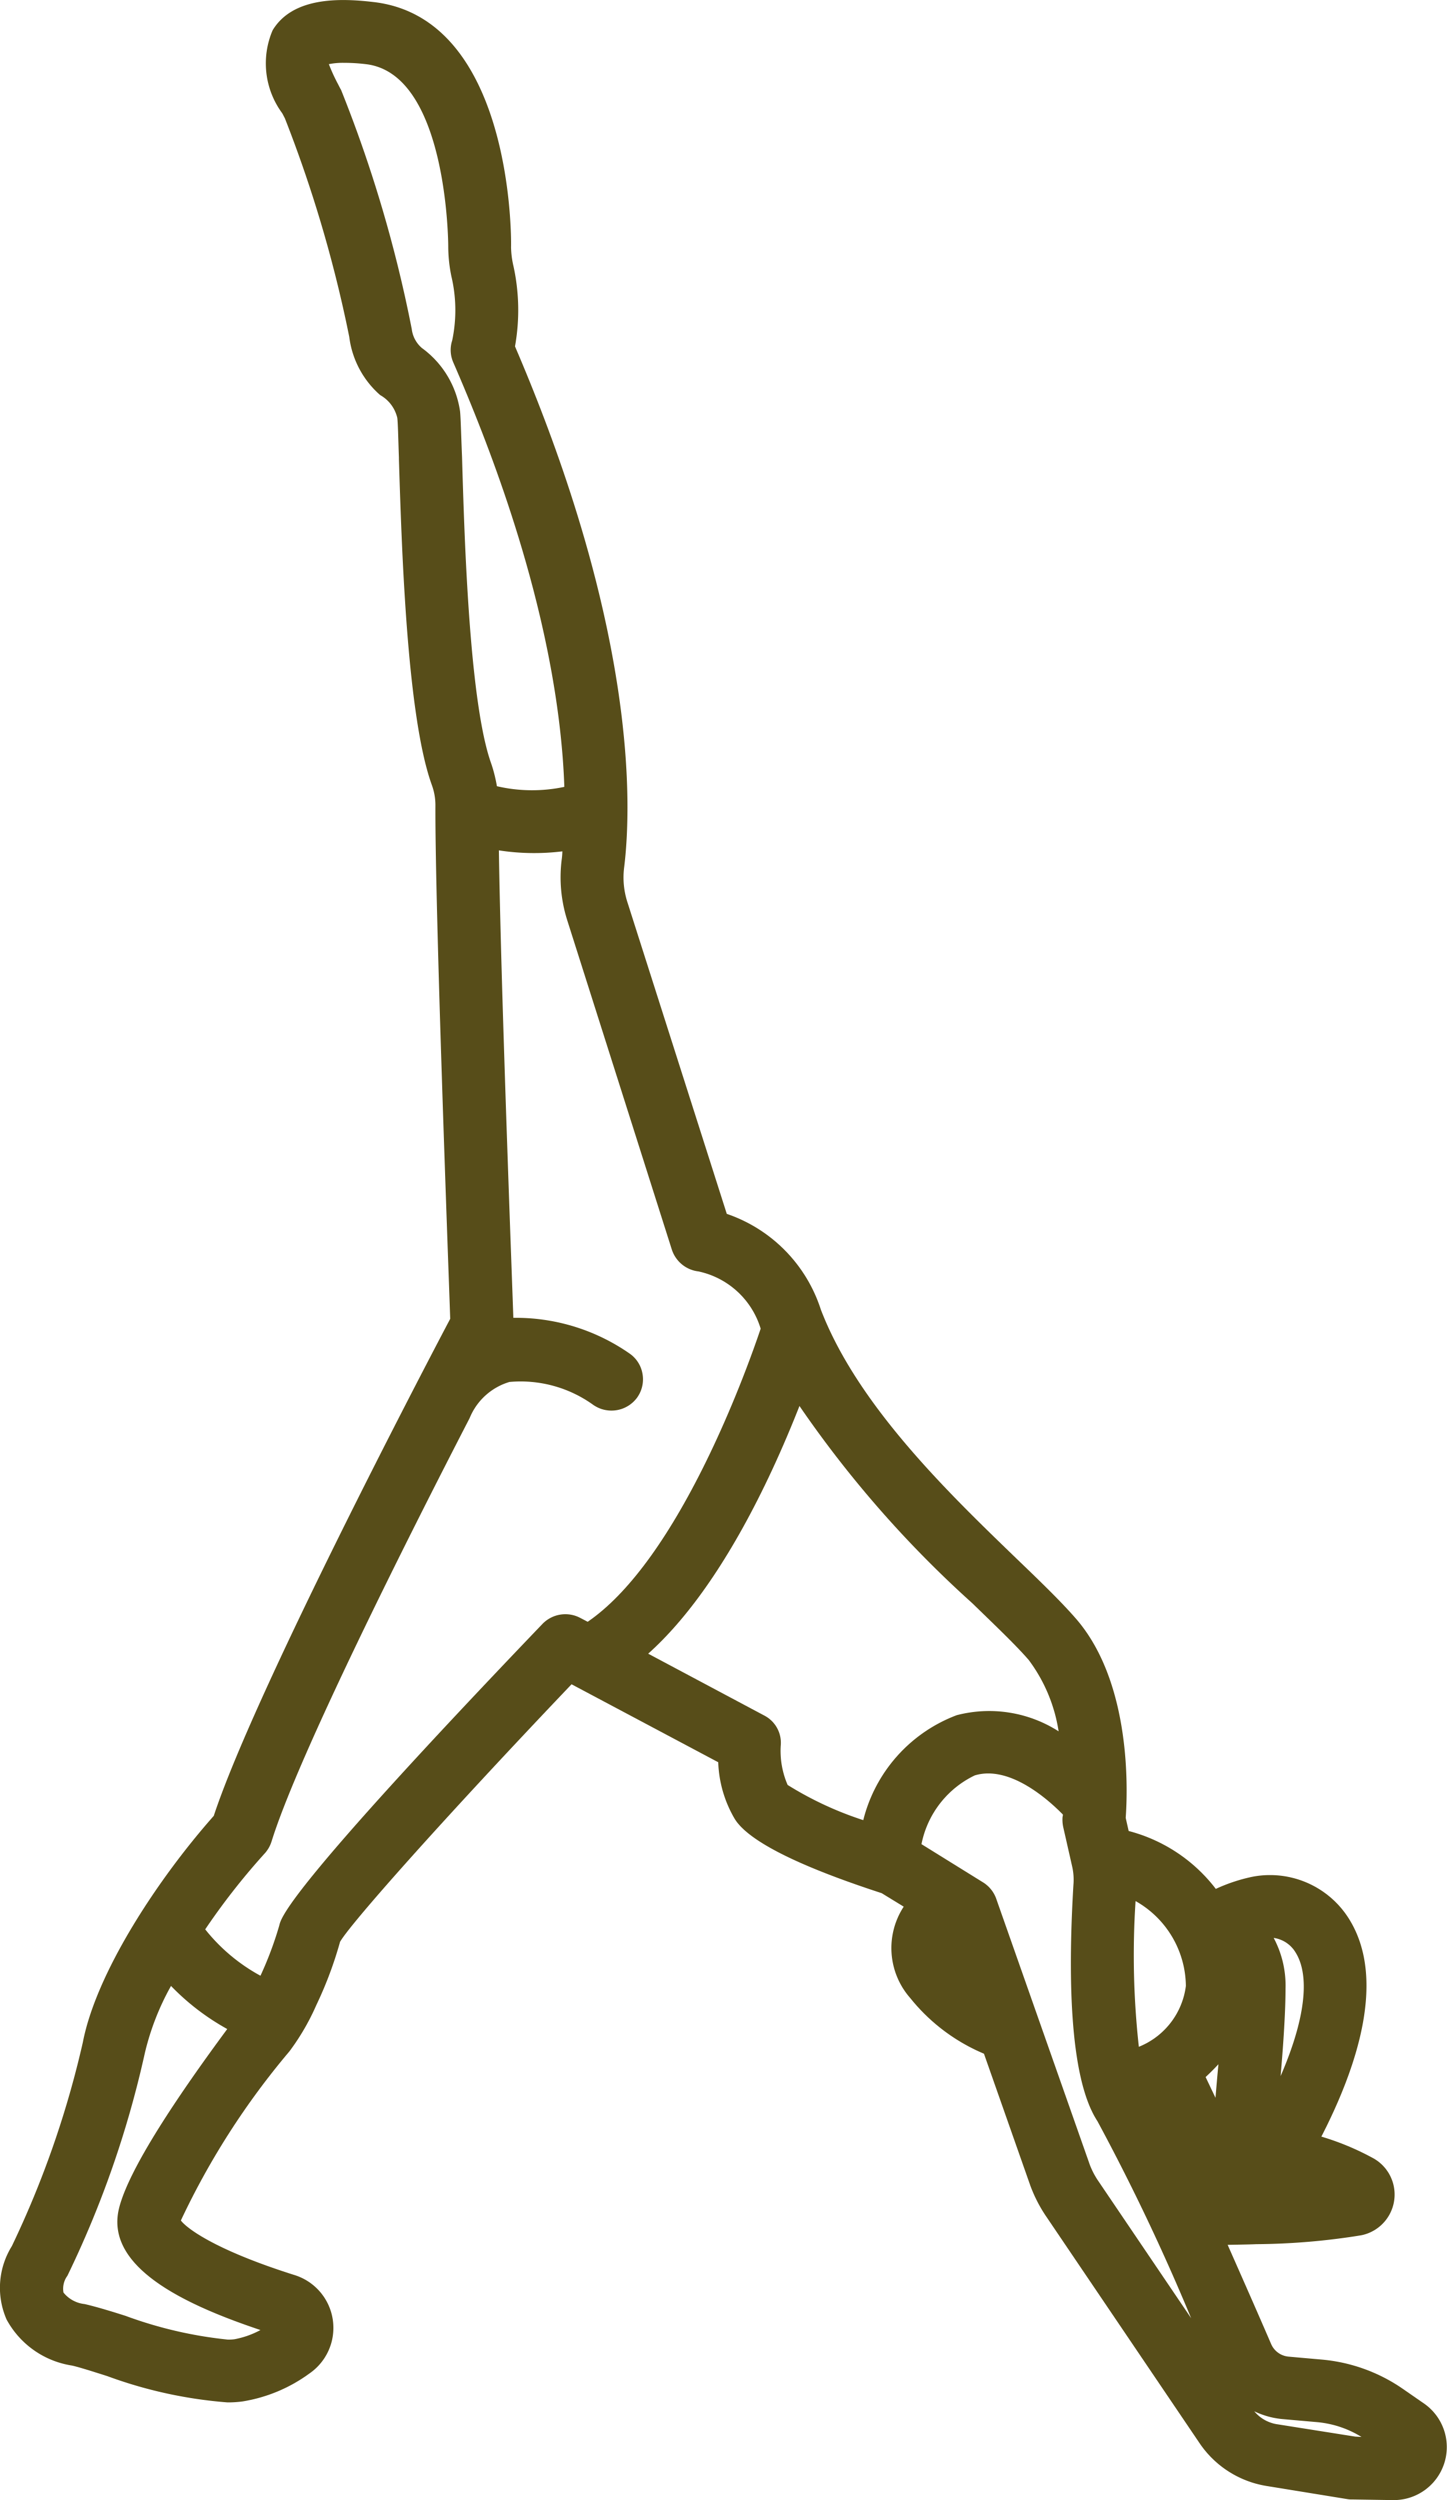 <svg xmlns="http://www.w3.org/2000/svg" width="44" height="76" viewBox="0 0 44 76">
  <defs>
    <style>
      .cls-1 {
        fill: #574d19;
        fill-rule: evenodd;
      }
    </style>
  </defs>
  <path id="Фигура_5" data-name="Фигура 5" class="cls-1" d="M1379.31,2149.07l-0.65-.45a5.124,5.124,0,0,0-2.45-.89l-1.01-.09a0.64,0.64,0,0,1-.55-0.39c-0.34-.79-0.82-1.88-1.32-3.01h0.01s0.67-.01.86-0.02a20.623,20.623,0,0,0,3.19-.27,1.263,1.263,0,0,0,.39-2.33,8.112,8.112,0,0,0-1.6-.67c1.07-2.08,1.97-4.74.87-6.57a2.831,2.831,0,0,0-2.43-1.38,2.784,2.784,0,0,0-.58.06,5.165,5.165,0,0,0-1.07.36,4.884,4.884,0,0,0-2.65-1.76l-0.09-.4c0.06-.81.18-4.09-1.5-6.04-0.45-.52-1.08-1.13-1.83-1.85-2.03-1.96-4.82-4.64-5.94-7.56a4.544,4.544,0,0,0-2.86-2.91l-3.03-9.5a2.445,2.445,0,0,1-.09-1.04c0.23-1.89.38-7.21-3.32-15.83a6.254,6.254,0,0,0-.06-2.5,2.676,2.676,0,0,1-.06-0.52c0.01-.29.04-6.98-4.2-7.45-1.02-.12-2.44-0.15-3.05.86a2.555,2.555,0,0,0,.29,2.52c0.03,0.05.05,0.1,0.08,0.15a39.61,39.61,0,0,1,1.96,6.65,2.812,2.812,0,0,0,.94,1.77,1.074,1.074,0,0,1,.52.69c0.02,0.14.03,0.64,0.05,1.21v0.05c0.08,2.52.23,7.77,1,9.9a1.8,1.8,0,0,1,.11.66c-0.01,3.16.39,13.82,0.45,15.57-0.84,1.59-5.96,11.38-7.19,15.11-1.7,1.92-3.57,4.76-3.98,6.88a29.4,29.4,0,0,1-2.16,6.2,2.4,2.4,0,0,0-.16,2.23,2.735,2.735,0,0,0,1.99,1.4c0.22,0.05.63,0.18,1.07,0.32a13.608,13.608,0,0,0,3.66.8,3.333,3.333,0,0,0,.46-0.03,4.711,4.711,0,0,0,2.03-.85,1.682,1.682,0,0,0-.45-2.99c-2.41-.76-3.28-1.42-3.46-1.66a23.337,23.337,0,0,1,3.3-5.14,7.1,7.1,0,0,0,.82-1.41,11.777,11.777,0,0,0,.72-1.92c0.3-.53,3.01-3.6,7.04-7.83l4.46,2.37a3.626,3.626,0,0,0,.5,1.72c0.41,0.67,1.92,1.43,4.47,2.26l0.67,0.41a2.3,2.3,0,0,0,.2,2.78,5.708,5.708,0,0,0,2.24,1.69l1.41,4.01a4.376,4.376,0,0,0,.45.89l4.71,6.96a3.046,3.046,0,0,0,2.02,1.28l2.46,0.4a0.66,0.66,0,0,0,.14.01l1.25,0.02h0.02A1.612,1.612,0,0,0,1379.31,2149.07Zm-29.53-62.06c2.62,6.01,3.29,10.29,3.38,12.91a4.734,4.734,0,0,1-2.05-.02,4.506,4.506,0,0,0-.17-0.68c-0.67-1.85-.82-6.89-0.89-9.32h0c-0.03-.73-0.04-1.18-0.06-1.39a2.882,2.882,0,0,0-1.16-1.93,0.9,0.9,0,0,1-.31-0.58,40.412,40.412,0,0,0-2.15-7.27c-0.03-.05-0.06-0.11-0.09-0.17a5.472,5.472,0,0,1-.28-0.61,2.187,2.187,0,0,1,.46-0.04,5.4,5.4,0,0,1,.66.04c2.49,0.28,2.51,5.48,2.51,5.53a4.492,4.492,0,0,0,.1.94,4.466,4.466,0,0,1,.02,1.93A0.94,0.94,0,0,0,1349.78,2087.01Zm-5.86,59.82a2.7,2.7,0,0,1-.79.28,1.342,1.342,0,0,1-.21.01,12.718,12.718,0,0,1-3.1-.72c-0.5-.16-0.94-0.29-1.25-0.36a0.949,0.949,0,0,1-.64-0.35,0.665,0.665,0,0,1,.12-0.51,30.625,30.625,0,0,0,2.35-6.75,7.856,7.856,0,0,1,.8-2.06,7.255,7.255,0,0,0,1.71,1.31c-1.42,1.92-3.02,4.26-3.3,5.49C1339.21,2144.97,1341.74,2146.1,1343.92,2146.83Zm0-10.77a5.5,5.5,0,0,1-1.68-1.41,20.75,20.75,0,0,1,1.82-2.32,0.981,0.981,0,0,0,.2-0.36c0.81-2.6,4.12-9.18,6.02-12.86a1.889,1.889,0,0,1,1.21-1.1,3.779,3.779,0,0,1,2.54.69,0.968,0.968,0,0,0,1.34-.21,0.952,0.952,0,0,0,.17-0.71,0.942,0.942,0,0,0-.39-0.63,6.055,6.055,0,0,0-3.54-1.09c-0.05-1.45-.38-10.11-0.44-14.21a6.987,6.987,0,0,0,1.93.03,2.105,2.105,0,0,1-.02.25,4.315,4.315,0,0,0,.17,1.85l3.18,10.01a0.972,0.972,0,0,0,.81.66,2.527,2.527,0,0,1,1.89,1.74c-0.41,1.22-2.47,7-5.26,8.91l-0.23-.12a0.969,0.969,0,0,0-1.14.18c-7.77,8.11-7.95,8.92-8.01,9.18A10.743,10.743,0,0,1,1343.92,2136.06Zm16.39-17.32a33.633,33.633,0,0,0,5.26,6l0.01,0.01c0.7,0.68,1.31,1.26,1.7,1.71a4.841,4.841,0,0,1,.91,2.17,3.919,3.919,0,0,0-3.1-.49,4.6,4.6,0,0,0-2.84,3.19,10.394,10.394,0,0,1-2.3-1.07,2.608,2.608,0,0,1-.21-1.19,0.932,0.932,0,0,0-.5-0.92l-3.53-1.88C1357.82,2124.38,1359.39,2121.08,1360.31,2118.74Zm3.71,13.32a2.954,2.954,0,0,1,1.62-2.09c1.06-.32,2.24.74,2.68,1.19a0.244,0.244,0,0,1-.01.07,1.057,1.057,0,0,0,.02.31l0.27,1.19a1.83,1.83,0,0,1,.04.57c-0.15,2.53-.16,5.82.73,7.18a65.685,65.685,0,0,1,2.85,5.99l-2.85-4.21a2.384,2.384,0,0,1-.23-0.45l-2.85-8.1a0.965,0.965,0,0,0-.4-0.49Zm13.19,18.01-2.4-.38a1.126,1.126,0,0,1-.67-0.39,2.506,2.506,0,0,0,.89.24l1.02,0.09a3.091,3.091,0,0,1,1.35.45Zm-5.15-13.7a2.308,2.308,0,0,1-1.43,1.85,25.256,25.256,0,0,1-.1-4.43,3,3,0,0,1,1.53,2.58h0Zm0.99,2.38c-0.03.31-.06,0.66-0.09,1.02l-0.3-.63Q1372.87,2138.945,1373.05,2138.75Zm2.35-3.39c0.45,0.73.27,2.07-.46,3.75,0.09-1.03.15-2,.15-2.65a3.081,3.081,0,0,0-.36-1.55A0.926,0.926,0,0,1,1375.4,2135.36Z" transform="translate(-1336 -2076)"/>
</svg>
